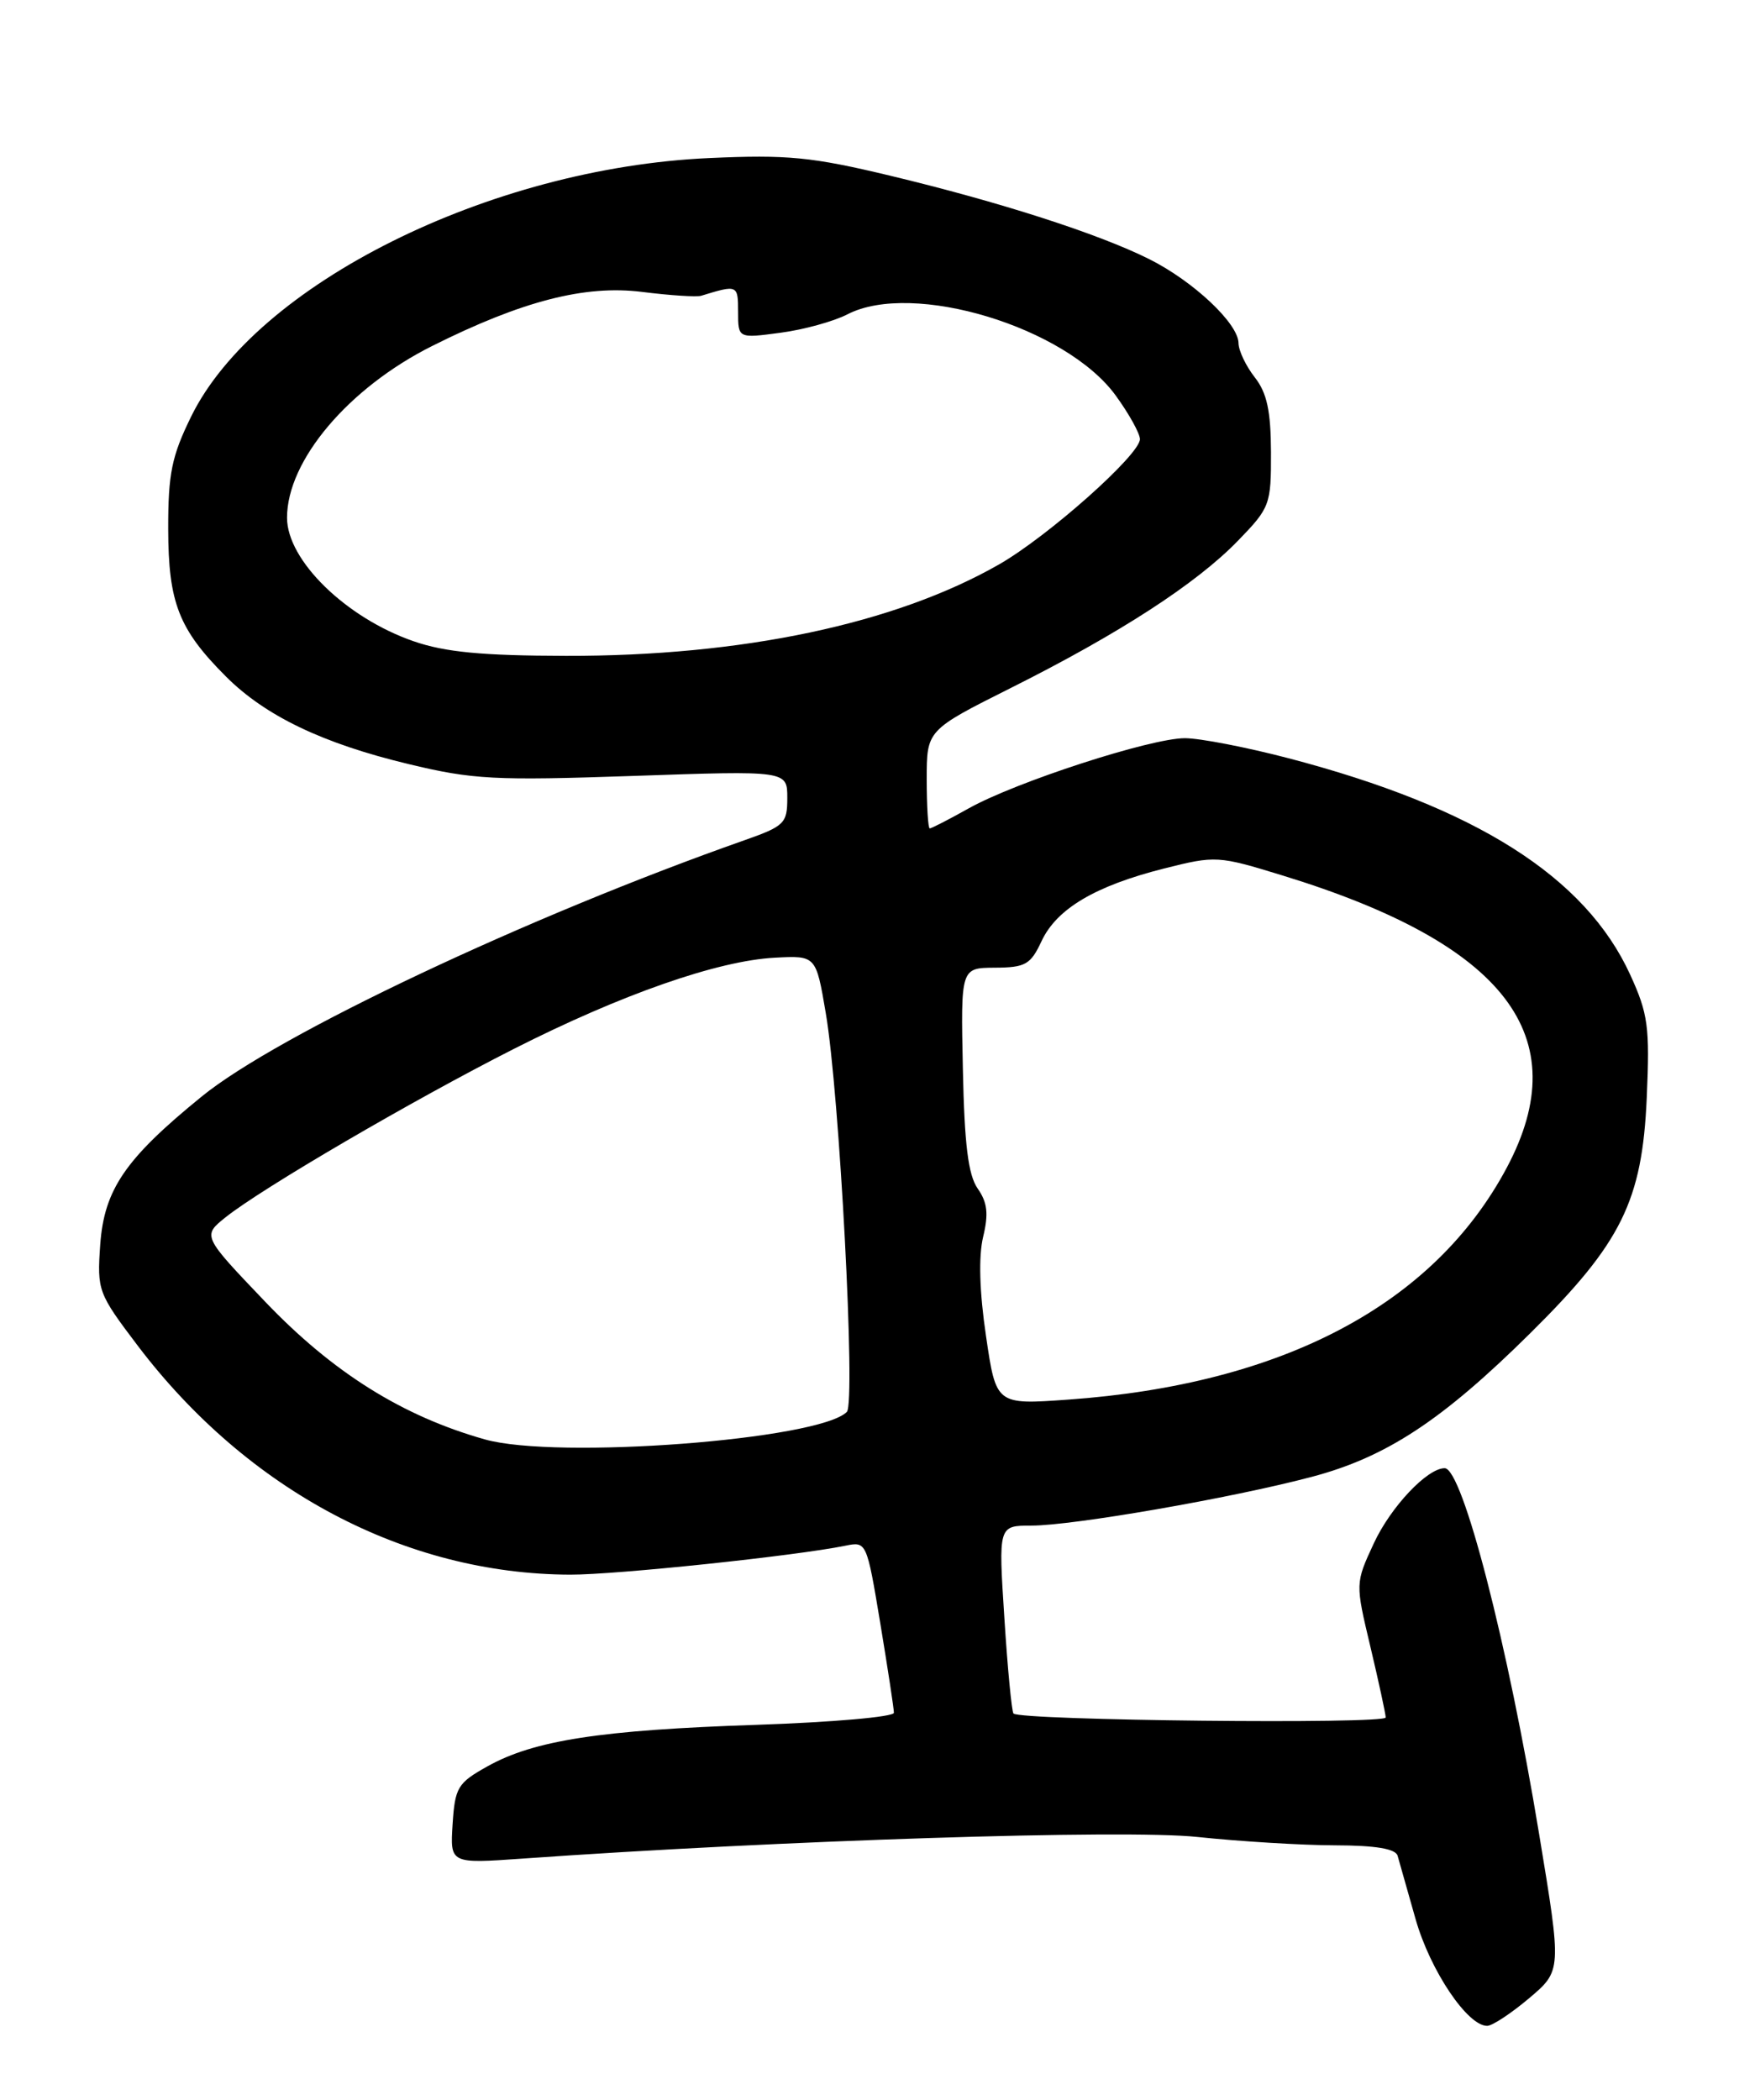 <?xml version="1.0" encoding="UTF-8" standalone="no"?>
<!DOCTYPE svg PUBLIC "-//W3C//DTD SVG 1.1//EN" "http://www.w3.org/Graphics/SVG/1.1/DTD/svg11.dtd" >
<svg xmlns="http://www.w3.org/2000/svg" xmlns:xlink="http://www.w3.org/1999/xlink" version="1.1" viewBox="0 0 214 256">
 <g >
 <path fill="currentColor"
d=" M 186.46 243.62 C 190.43 240.26 190.43 240.26 187.68 223.63 C 183.86 200.42 178.33 179.00 176.16 179.00 C 174.03 179.00 169.57 183.73 167.51 188.18 C 165.26 193.03 165.26 193.03 167.10 200.76 C 168.11 205.02 168.95 208.90 168.97 209.39 C 169.00 210.24 124.42 209.76 123.58 208.91 C 123.37 208.68 122.86 203.44 122.47 197.25 C 121.74 186.00 121.74 186.00 125.77 186.00 C 130.84 186.00 150.14 182.65 159.90 180.07 C 169.02 177.67 175.84 173.19 186.61 162.53 C 197.71 151.55 200.25 146.42 200.80 133.84 C 201.18 125.19 200.97 123.61 198.78 118.83 C 193.31 106.89 179.94 98.42 157.14 92.45 C 151.99 91.10 146.30 90.00 144.48 90.00 C 140.31 90.00 123.91 95.32 118.13 98.55 C 115.72 99.90 113.58 101.00 113.37 101.00 C 113.17 101.00 113.00 98.30 113.00 95.01 C 113.00 89.02 113.00 89.02 123.25 83.88 C 136.45 77.27 145.87 71.17 150.95 65.93 C 154.86 61.90 155.00 61.54 154.98 55.13 C 154.96 50.09 154.49 47.90 153.00 46.00 C 151.92 44.62 151.03 42.75 151.02 41.83 C 150.99 39.43 145.52 34.29 140.13 31.59 C 133.93 28.49 121.89 24.62 108.50 21.41 C 98.98 19.13 96.02 18.84 86.50 19.27 C 59.67 20.47 31.23 34.66 23.31 50.78 C 20.94 55.61 20.50 57.74 20.51 64.50 C 20.53 73.49 21.80 76.73 27.55 82.48 C 32.34 87.28 39.35 90.64 49.76 93.14 C 57.67 95.05 60.28 95.18 77.25 94.60 C 96.00 93.95 96.00 93.95 96.00 97.28 C 96.00 100.39 95.66 100.72 90.75 102.45 C 64.44 111.71 33.84 126.15 24.59 133.69 C 15.26 141.28 12.70 145.03 12.22 151.77 C 11.83 157.35 11.95 157.67 16.82 164.10 C 30.23 181.75 49.46 191.92 69.53 191.98 C 75.10 192.00 97.10 189.68 103.09 188.45 C 105.66 187.92 105.69 187.99 107.34 197.91 C 108.25 203.41 109.00 208.32 109.00 208.82 C 109.00 209.32 101.46 209.98 92.25 210.29 C 73.24 210.92 65.10 212.18 59.44 215.35 C 55.80 217.38 55.48 217.92 55.19 222.39 C 54.88 227.22 54.88 227.22 63.69 226.60 C 95.12 224.37 137.21 223.02 146.00 223.96 C 151.22 224.51 158.78 224.97 162.78 224.98 C 167.74 224.99 170.18 225.40 170.42 226.25 C 170.61 226.94 171.60 230.41 172.61 233.97 C 174.39 240.24 178.95 247.02 181.35 246.99 C 181.98 246.98 184.28 245.46 186.46 243.62 Z  M 59.12 175.49 C 49.08 172.66 40.59 167.34 32.36 158.73 C 24.67 150.68 24.67 150.68 27.52 148.40 C 31.96 144.86 50.33 134.13 62.64 127.89 C 75.75 121.24 87.53 117.12 94.50 116.76 C 99.50 116.50 99.50 116.50 100.69 123.50 C 102.37 133.30 104.36 171.04 103.26 172.14 C 99.86 175.54 67.88 177.97 59.12 175.49 Z  M 120.23 162.88 C 119.43 157.50 119.31 153.18 119.88 150.80 C 120.56 147.98 120.40 146.59 119.21 144.90 C 118.06 143.24 117.60 139.54 117.41 130.34 C 117.15 118.00 117.15 118.00 121.32 117.98 C 125.04 117.96 125.67 117.60 127.00 114.75 C 128.85 110.79 133.55 108.01 141.93 105.89 C 148.24 104.30 148.52 104.32 156.43 106.75 C 183.58 115.08 192.24 126.36 183.75 142.33 C 174.87 159.03 156.43 168.78 130.24 170.64 C 121.46 171.27 121.46 171.27 120.23 162.88 Z  M 50.43 78.18 C 42.19 75.33 35.00 68.32 35.00 63.12 C 35.00 56.15 42.50 47.28 52.72 42.17 C 63.67 36.69 71.34 34.72 78.29 35.59 C 81.70 36.02 84.95 36.23 85.50 36.06 C 89.94 34.70 90.00 34.72 90.00 38.01 C 90.00 41.26 90.00 41.26 95.16 40.57 C 97.99 40.20 101.68 39.18 103.34 38.32 C 111.30 34.21 130.00 39.87 136.06 48.24 C 137.68 50.47 139.00 52.86 139.00 53.54 C 139.00 55.44 127.79 65.40 121.81 68.82 C 109.12 76.07 90.46 80.01 69.00 79.96 C 58.79 79.94 54.26 79.51 50.43 78.18 Z "/>
</g>
</svg>